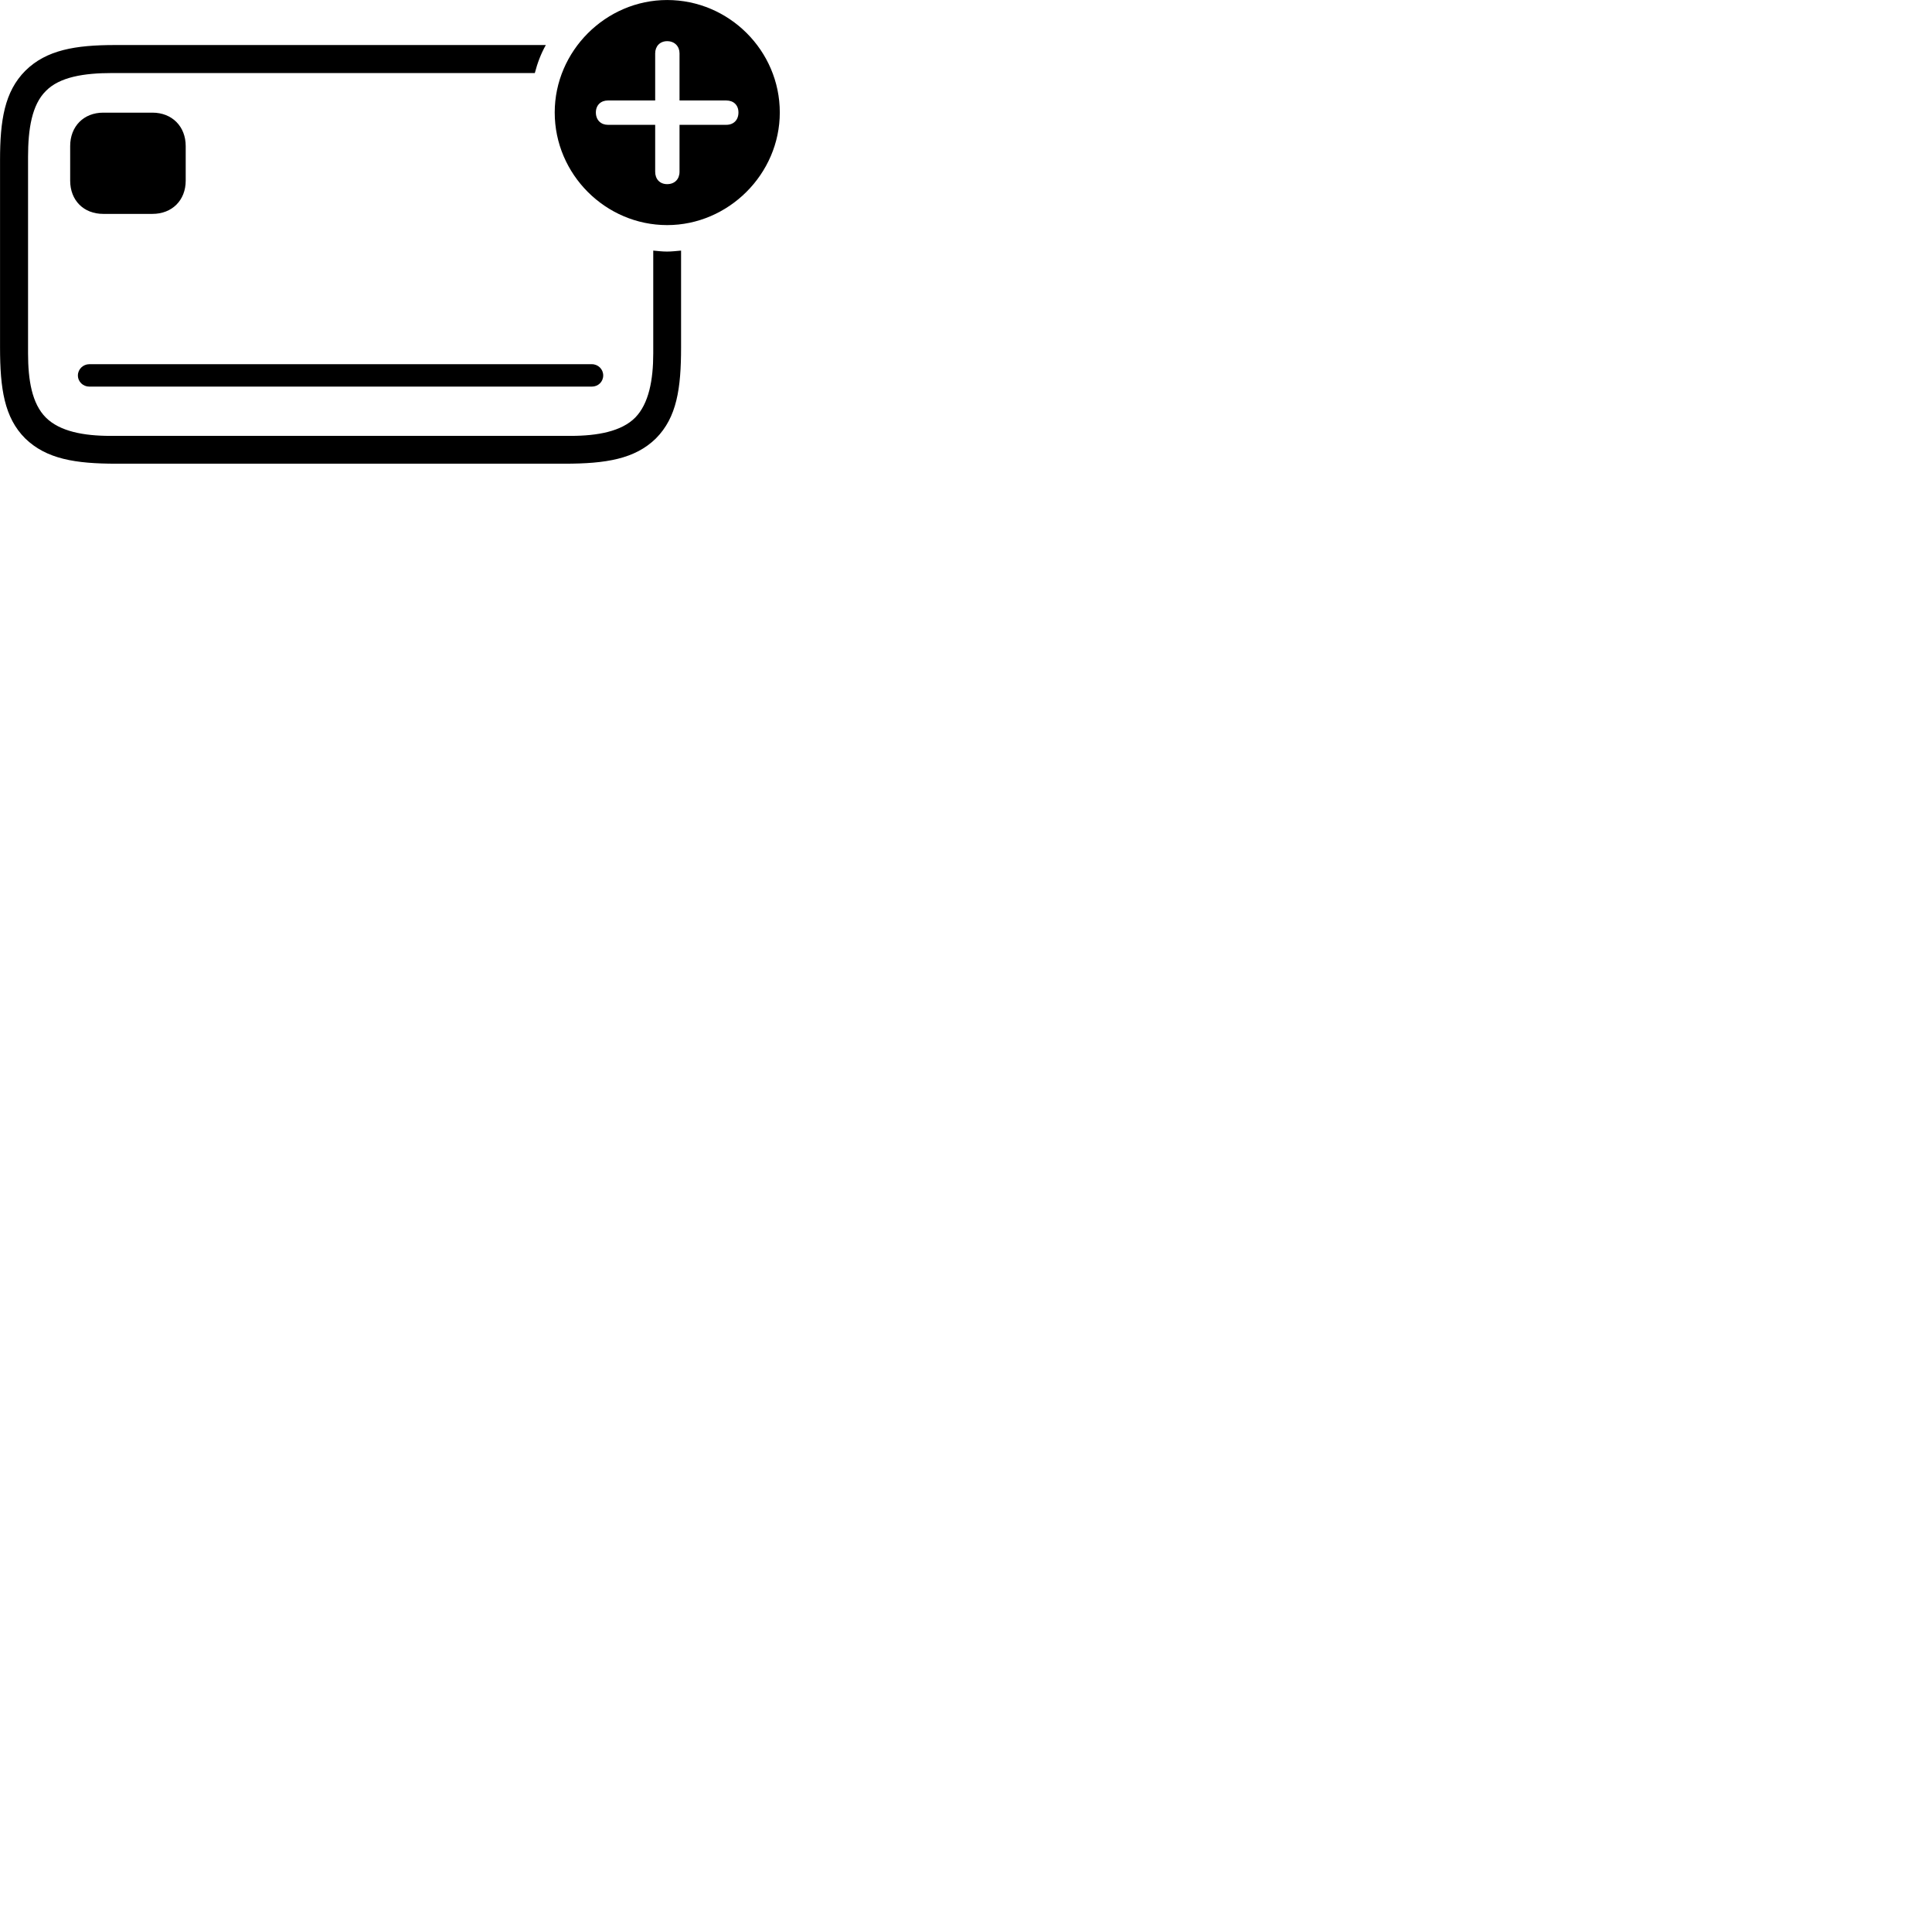 
        <svg xmlns="http://www.w3.org/2000/svg" viewBox="0 0 100 100">
            <path d="M34.532 11.651C37.702 11.651 40.362 9.011 40.362 5.821C40.362 2.621 37.732 0.001 34.532 0.001C31.352 0.001 28.712 2.641 28.712 5.821C28.712 9.031 31.352 11.651 34.532 11.651ZM34.532 9.531C34.152 9.531 33.912 9.271 33.912 8.891V6.461H31.462C31.102 6.461 30.842 6.211 30.842 5.821C30.842 5.441 31.102 5.201 31.462 5.201H33.912V2.761C33.912 2.401 34.152 2.131 34.532 2.131C34.922 2.131 35.172 2.401 35.172 2.761V5.201H37.592C37.972 5.201 38.222 5.441 38.222 5.821C38.222 6.211 37.972 6.461 37.592 6.461H35.172V8.891C35.172 9.271 34.922 9.531 34.532 9.531ZM6.022 24.001H29.222C31.352 24.001 32.862 23.761 33.952 22.691C35.032 21.601 35.252 20.111 35.252 17.981V12.971C35.012 12.991 34.772 13.021 34.522 13.021C34.282 13.021 34.042 12.991 33.812 12.971V18.291C33.812 19.671 33.582 20.891 32.882 21.611C32.172 22.331 30.922 22.561 29.542 22.561H5.712C4.332 22.561 3.092 22.331 2.372 21.611C1.652 20.891 1.452 19.671 1.452 18.291V8.111C1.452 6.671 1.652 5.421 2.372 4.711C3.082 3.981 4.352 3.781 5.792 3.781H27.682C27.812 3.281 27.992 2.791 28.252 2.331H5.952C3.912 2.331 2.402 2.581 1.312 3.661C0.232 4.741 0.002 6.241 0.002 8.281V17.981C0.002 20.111 0.222 21.611 1.302 22.691C2.402 23.761 3.902 24.001 6.022 24.001ZM5.342 11.071H7.892C8.902 11.071 9.612 10.371 9.612 9.351V7.561C9.612 6.541 8.902 5.831 7.892 5.831H5.342C4.332 5.831 3.632 6.541 3.632 7.561V9.351C3.632 10.371 4.332 11.071 5.342 11.071ZM4.622 20.011H30.632C30.962 20.011 31.222 19.761 31.222 19.431C31.222 19.111 30.962 18.851 30.632 18.851H4.622C4.302 18.851 4.032 19.111 4.032 19.431C4.032 19.761 4.302 20.011 4.622 20.011Z" />
        </svg>
    